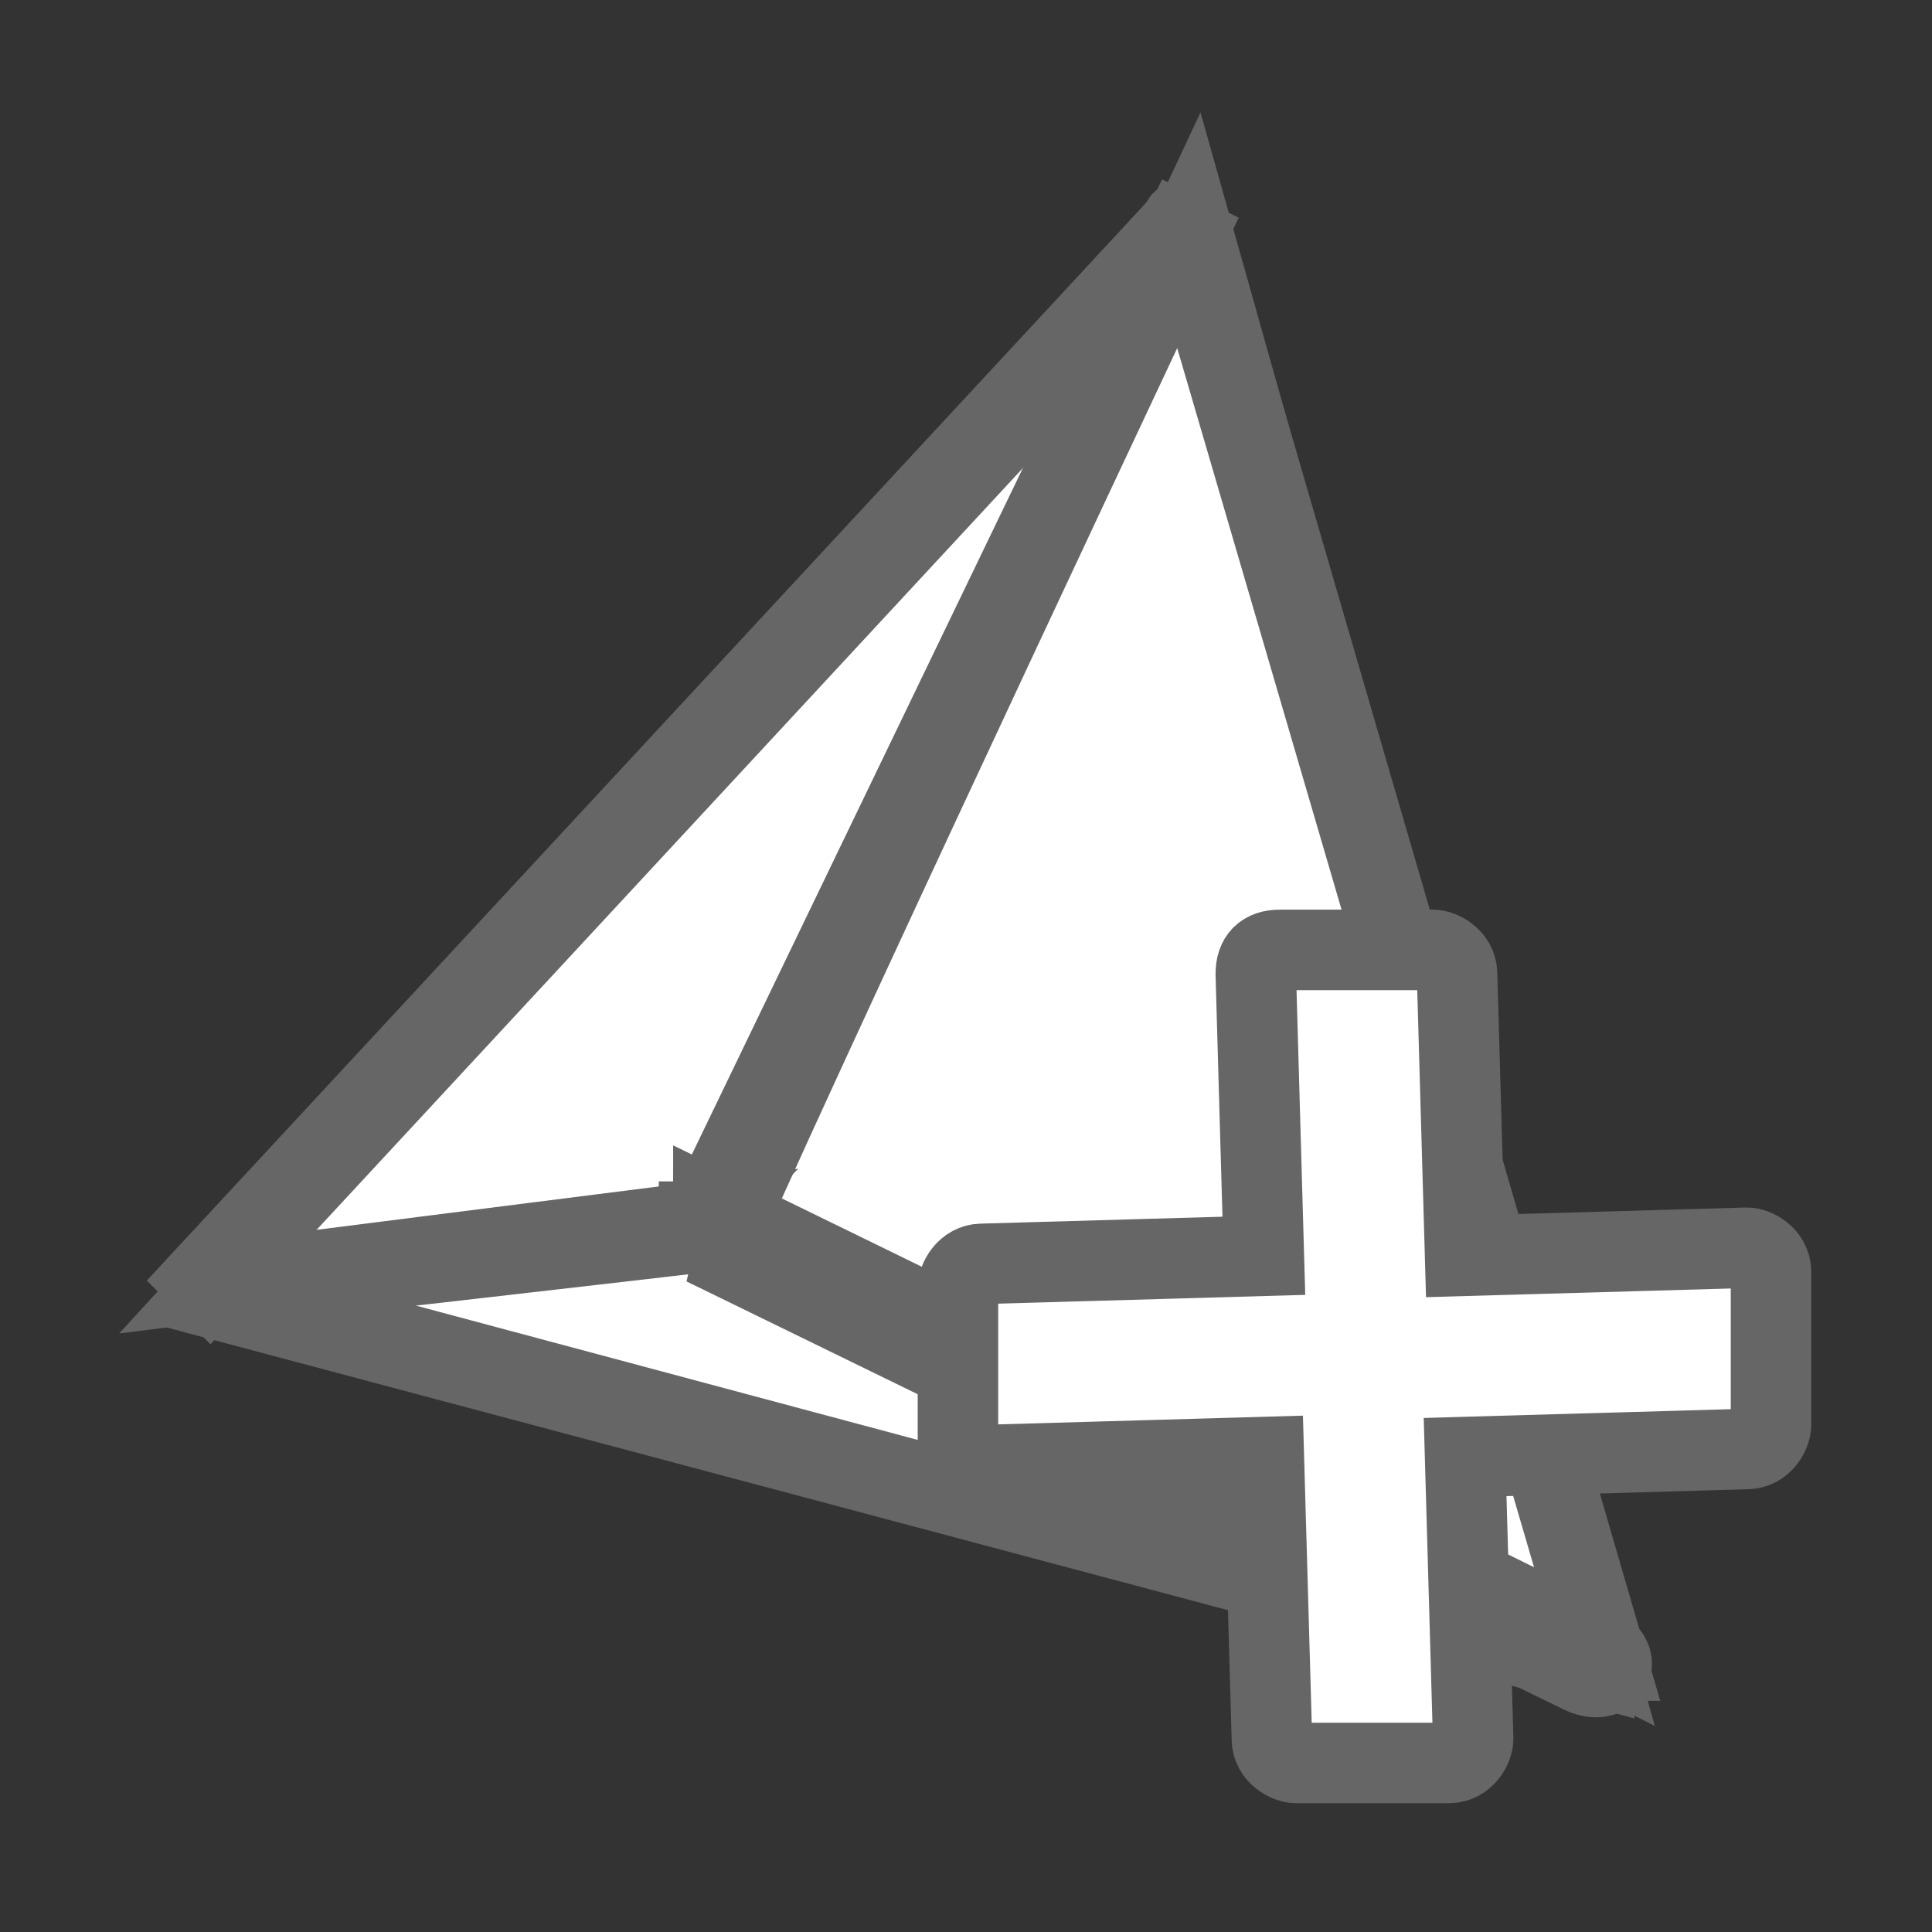 <?xml version="1.0" encoding="utf-8"?>
<!-- Generator: Adobe Illustrator 19.2.1, SVG Export Plug-In . SVG Version: 6.00 Build 0)  -->
<svg version="1.1" id="Calque_1" xmlns="http://www.w3.org/2000/svg" xmlns:xlink="http://www.w3.org/1999/xlink" x="0px" y="0px"
	 viewBox="0 0 24 24" style="enable-background:new 0 0 24 24;" xml:space="preserve">
<rect x="0" y="0" width="24" height="24" fill="#333333" stroke="none"/>
<style type="text/css">
	.st0{fill:#FFFFFF;stroke:#666666;}
	.st1{fill:#666666;stroke:#666666;}
	.st2{fill:#666666;stroke:#666666;stroke-width:1.391;}
	.st3{fill:#FFFFFF;stroke:#666666;stroke-miterlimit:10;}
</style>
<g id="shape_x5F_two" transform="translate(-73.768,-467.765)">
	<g id="global_x5F_two_x5F_grp" transform="matrix(0.872,0,0,0.872,-707.557,84.547)">
		<path id="path18" class="st0" d="M906.1,456.9l-7.1,0.9l13.9-15.2L906.1,456.9z"/>
		<path id="path17" class="st0" d="M918.8,463.1l-12.5-6.3l6.7-14.3L918.8,463.1z"/>
		<path id="path16" class="st0" d="M918.6,463.1l-19.5-5.2l7.1-0.9L918.6,463.1z"/>
		<path id="path15" class="st1" d="M918.8,463.3l-19.9-5.3l0.1-0.2l19.8,5.3L918.8,463.3z"/>
		<path id="path14" class="st1" d="M898.8,457.7l14-15.1c0.1-0.1,0.3,0,0.2,0.2L899,457.9L898.8,457.7z"/>
		<path id="path13" class="st1" d="M905.9,456.8l0.1,0l6.8-14.1l0.2,0.1c0,0-5,10.6-6.6,14.2c0,0.1-0.1,0.2-0.2,0.2
			C905.8,457,905.9,456.9,905.9,456.8z"/>
		<path id="path12" class="st1" d="M919,463.2l-6-20.6c0-0.1-0.3-0.1-0.2,0.1l6,20.5L919,463.2z"/>
		<path id="path11" class="st2" d="M906.3,456.9c0,0.1-0.1,0.2-0.2,0.2l12.5,6.1c0.2,0.1,0.4,0,0.1-0.2
			C918.6,462.9,906.3,456.9,906.3,456.9z"/>
		<path id="path10" class="st1" d="M906,457.1c-0.1-0.1-0.1-0.2,0-0.3l-7.1,0.9c-0.1,0-0.1,0.2,0,0.2
			C899.1,457.9,906,457.1,906,457.1z"/>
	</g>
</g>
<g>
	<path class="st3" d="M15.6,12.1l0.1,3.5l-3.5,0.1c-0.2,0-0.3,0.2-0.3,0.3l0,1.9c0,0.2,0.2,0.3,0.3,0.3l3.5-0.1l0.1,3.5
		c0,0.2,0.2,0.3,0.3,0.3l1.9,0c0.2,0,0.3-0.2,0.3-0.3l-0.1-3.5l3.5-0.1c0.2,0,0.3-0.2,0.3-0.3l0-1.9c0-0.2-0.2-0.3-0.3-0.3l-3.5,0.1
		l-0.1-3.5c0-0.2-0.2-0.3-0.3-0.3l-1.9,0C15.7,11.8,15.6,11.9,15.6,12.1z"/>
</g>
</svg>
